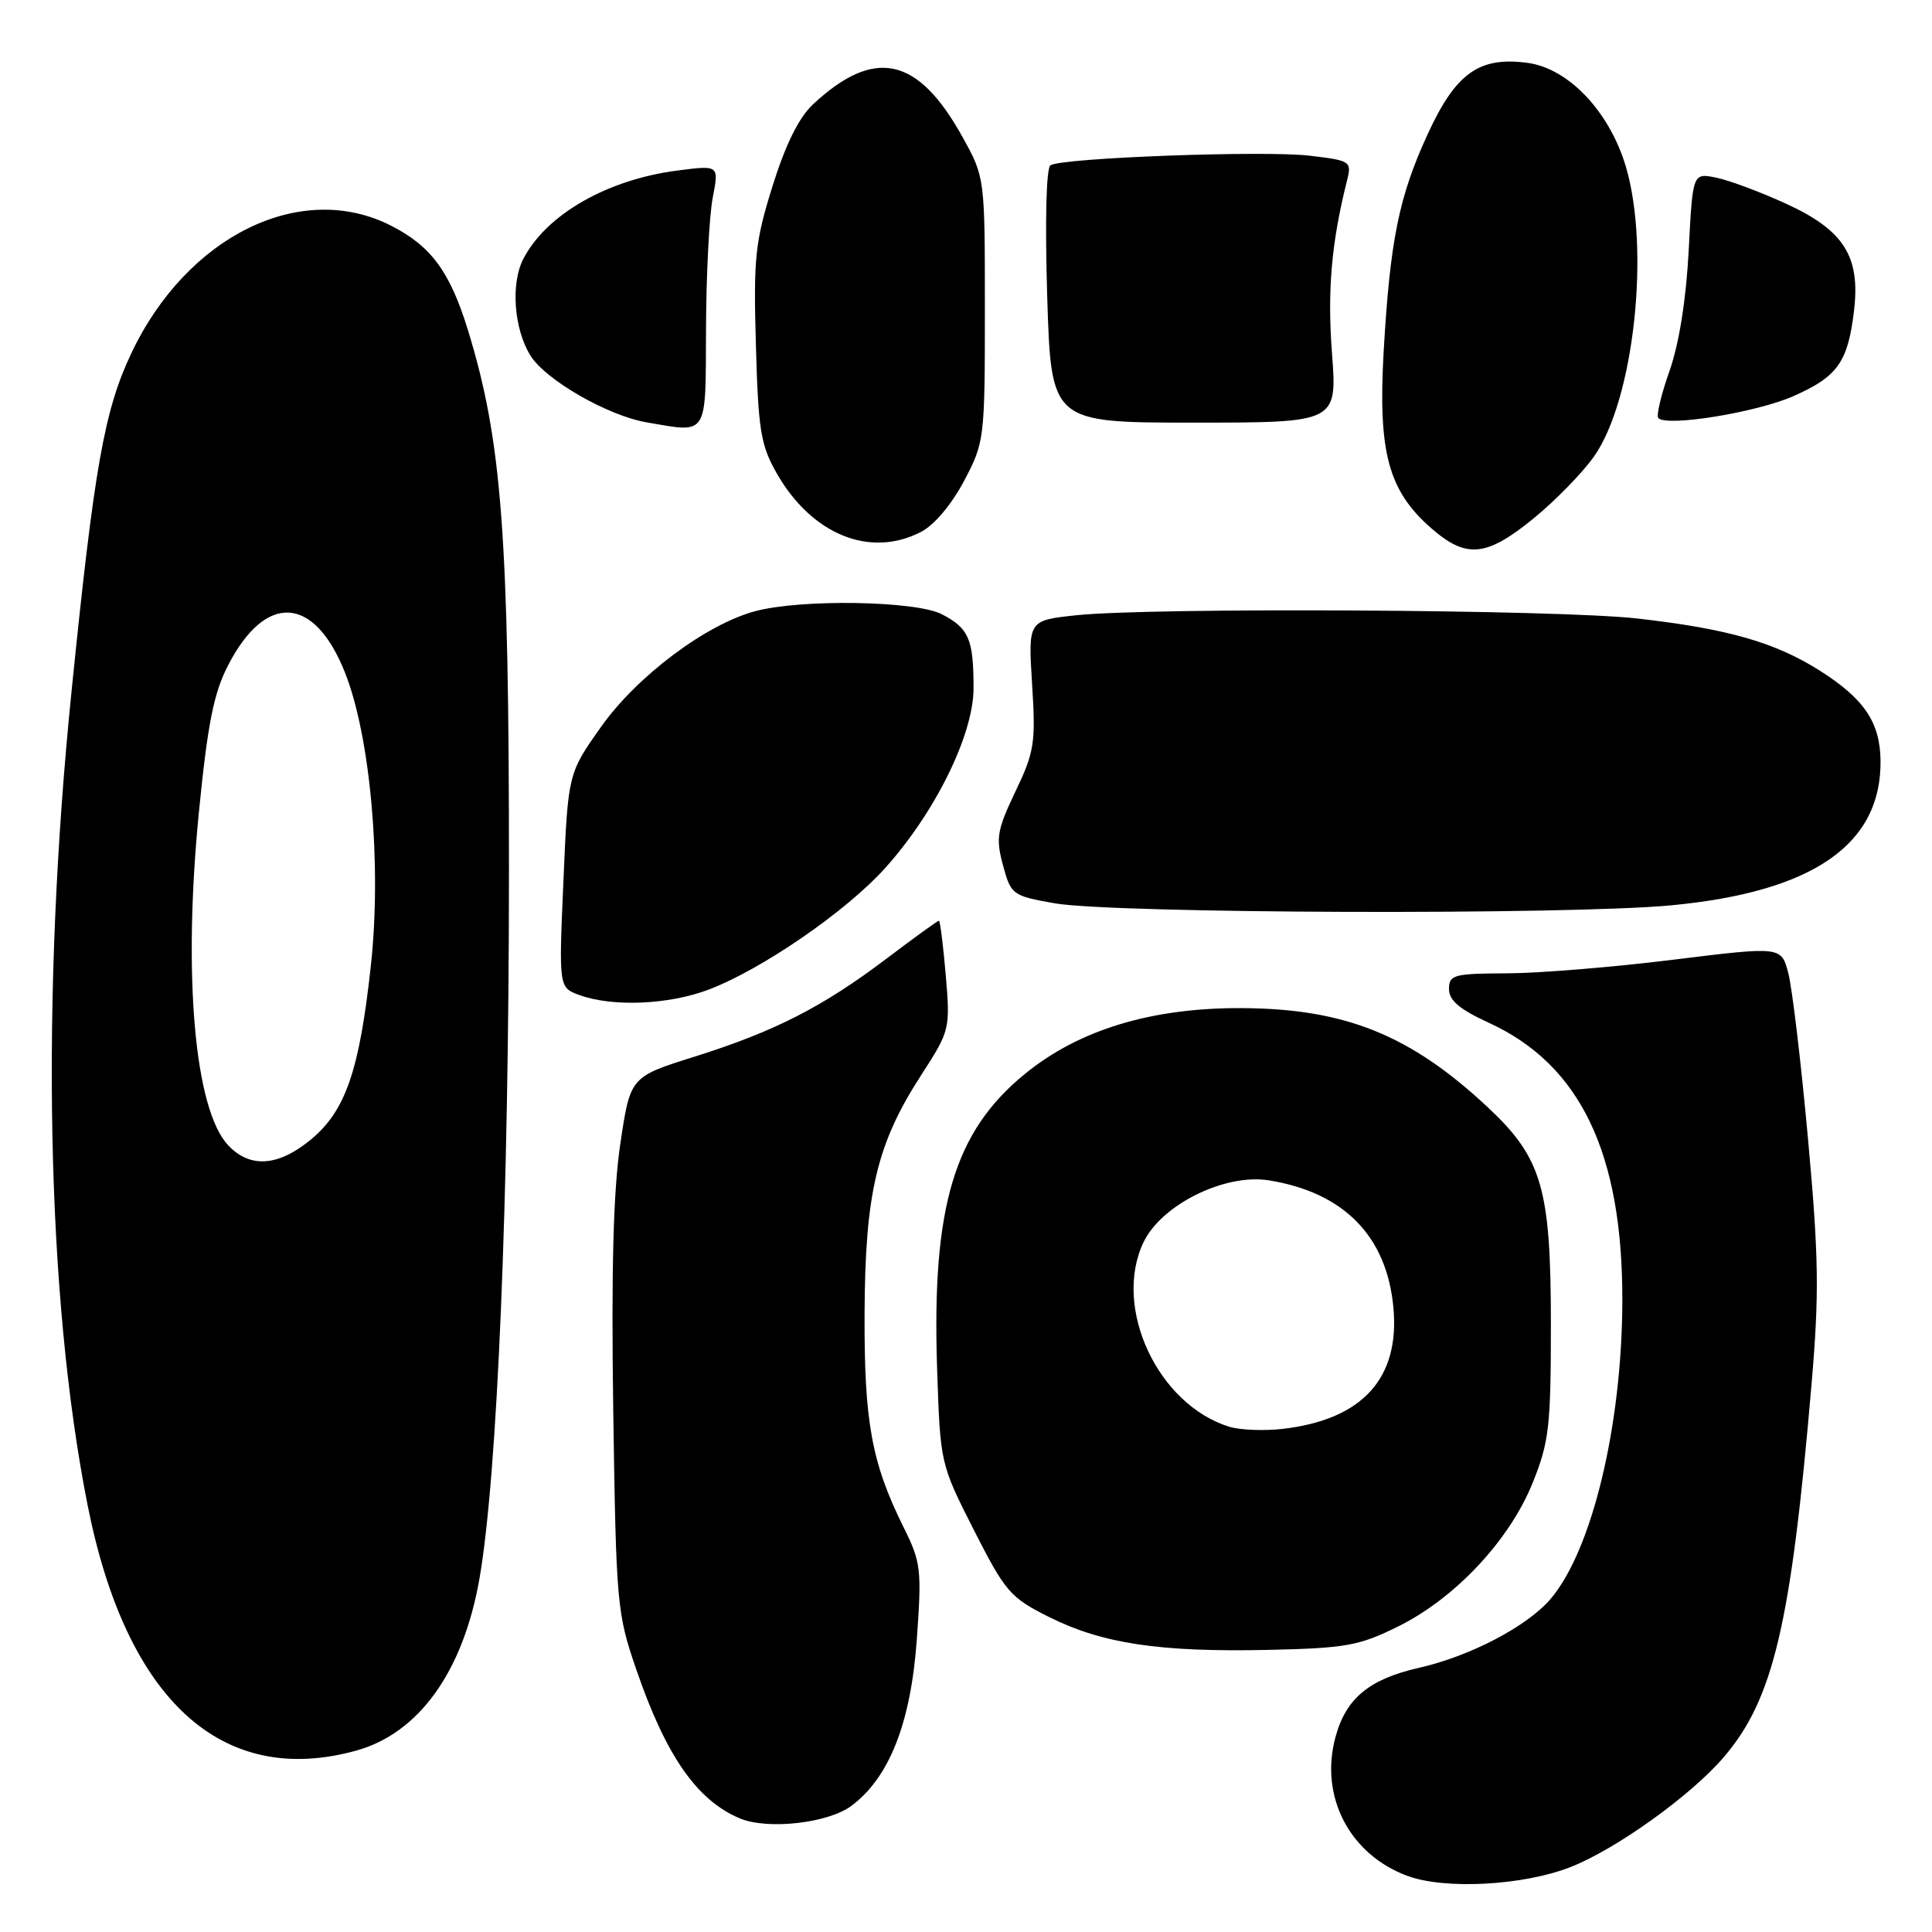 <?xml version="1.0" encoding="UTF-8" standalone="no"?>
<!DOCTYPE svg PUBLIC "-//W3C//DTD SVG 1.1//EN" "http://www.w3.org/Graphics/SVG/1.1/DTD/svg11.dtd" >
<svg xmlns="http://www.w3.org/2000/svg" xmlns:xlink="http://www.w3.org/1999/xlink" version="1.1" viewBox="0 0 256 256">
 <g >
 <path fill="currentColor"
d=" M 208.04 247.42 C 214.08 245.07 224.04 237.94 228.40 232.84 C 234.99 225.15 237.32 215.25 240.04 183.40 C 241.07 171.35 241.00 166.61 239.57 150.90 C 238.65 140.78 237.47 130.90 236.96 128.95 C 236.03 125.40 236.03 125.40 221.76 127.16 C 213.92 128.14 204.01 128.95 199.75 128.97 C 192.61 129.00 192.00 129.16 192.00 131.06 C 192.00 132.56 193.41 133.75 197.29 135.53 C 209.41 141.08 215.03 152.82 214.97 172.46 C 214.91 188.93 210.97 205.32 205.51 211.81 C 202.43 215.47 194.84 219.45 188.00 221.00 C 181.41 222.50 178.33 225.05 176.95 230.20 C 174.83 238.05 178.83 245.74 186.50 248.57 C 191.47 250.40 201.79 249.85 208.04 247.42 Z  M 112.82 239.28 C 117.84 235.54 120.69 228.29 121.48 217.26 C 122.15 207.96 122.03 207.00 119.75 202.41 C 115.48 193.81 114.50 188.41 114.56 174.00 C 114.63 158.11 116.18 151.55 122.04 142.49 C 125.87 136.56 125.92 136.38 125.32 129.24 C 124.98 125.26 124.57 122.00 124.41 122.00 C 124.24 122.00 121.12 124.26 117.46 127.03 C 109.01 133.42 102.66 136.67 92.01 140.02 C 83.51 142.69 83.51 142.69 82.19 151.60 C 81.26 157.86 80.99 168.35 81.26 187.00 C 81.64 212.60 81.74 213.76 84.33 221.27 C 88.25 232.67 92.34 238.55 98.02 240.94 C 101.70 242.49 109.73 241.59 112.82 239.28 Z  M 47.22 231.96 C 55.52 229.65 61.38 221.47 63.53 209.18 C 65.91 195.54 67.43 159.03 67.44 115.50 C 67.45 70.76 66.50 58.31 61.97 43.63 C 59.60 35.98 57.12 32.61 51.83 29.91 C 39.89 23.82 24.76 31.25 17.40 46.81 C 13.82 54.38 12.49 61.85 9.49 91.50 C 5.35 132.28 6.13 171.86 11.62 199.50 C 16.75 225.33 29.44 236.89 47.22 231.96 Z  M 185.27 215.51 C 192.82 211.78 200.04 204.07 203.09 196.47 C 205.26 191.09 205.50 189.02 205.50 175.50 C 205.50 157.45 204.34 153.46 197.13 146.71 C 186.87 137.12 178.21 133.64 164.50 133.58 C 152.58 133.53 142.99 136.44 135.83 142.28 C 126.43 149.94 123.46 159.90 124.17 181.29 C 124.59 193.95 124.59 193.95 129.04 202.73 C 133.21 210.93 133.85 211.68 139.00 214.26 C 146.06 217.79 153.67 218.93 168.00 218.62 C 178.35 218.39 180.08 218.08 185.27 215.51 Z  M 93.92 131.12 C 100.97 128.44 112.14 120.75 117.28 115.03 C 123.94 107.63 129.00 97.33 129.00 91.19 C 129.00 84.68 128.38 83.25 124.80 81.39 C 121.32 79.60 106.13 79.35 100.05 80.99 C 93.51 82.75 84.37 89.62 79.62 96.34 C 75.27 102.50 75.27 102.50 74.66 116.67 C 74.04 130.85 74.04 130.85 76.77 131.85 C 81.18 133.45 88.61 133.14 93.92 131.12 Z  M 221.44 119.96 C 240.25 118.18 249.33 111.89 249.18 100.74 C 249.11 95.71 247.00 92.59 241.19 88.90 C 235.25 85.12 228.97 83.32 217.00 81.96 C 206.55 80.76 152.59 80.46 142.55 81.53 C 136.23 82.21 136.23 82.21 136.76 90.68 C 137.25 98.45 137.06 99.64 134.55 104.88 C 132.11 110.00 131.93 111.04 132.90 114.64 C 133.96 118.57 134.14 118.70 139.74 119.69 C 147.49 121.06 207.75 121.26 221.44 119.96 Z  M 203.20 68.70 C 206.10 66.33 209.72 62.62 211.24 60.45 C 216.51 52.93 218.68 33.02 215.43 22.06 C 213.26 14.78 207.84 9.06 202.41 8.33 C 196.00 7.47 192.91 9.67 189.19 17.74 C 185.36 26.06 184.19 31.82 183.34 46.62 C 182.59 59.90 183.95 64.99 189.60 69.95 C 194.28 74.06 196.93 73.81 203.20 68.70 Z  M 122.04 70.48 C 123.79 69.58 126.11 66.82 127.74 63.73 C 130.45 58.60 130.50 58.17 130.50 41.00 C 130.50 23.50 130.50 23.50 127.54 18.16 C 121.63 7.48 115.87 6.23 107.71 13.84 C 105.85 15.59 104.08 19.16 102.36 24.67 C 100.05 32.08 99.83 34.17 100.16 45.70 C 100.47 57.00 100.80 58.99 102.91 62.70 C 107.56 70.84 115.28 73.98 122.04 70.48 Z  M 93.55 43.49 C 93.58 36.34 93.98 28.56 94.44 26.20 C 95.27 21.89 95.27 21.89 89.89 22.58 C 80.51 23.76 72.40 28.40 69.34 34.31 C 67.66 37.57 68.09 43.55 70.27 47.09 C 72.26 50.33 80.54 55.09 85.71 55.97 C 93.91 57.37 93.49 58.03 93.55 43.49 Z  M 176.49 46.75 C 175.87 38.42 176.42 32.14 178.50 23.87 C 179.12 21.38 178.95 21.27 173.54 20.63 C 167.51 19.92 140.74 20.91 139.19 21.90 C 138.63 22.26 138.46 29.27 138.76 39.25 C 139.28 56.00 139.28 56.00 158.23 56.00 C 177.19 56.00 177.19 56.00 176.49 46.75 Z  M 237.66 52.48 C 243.51 49.89 244.86 47.97 245.67 41.15 C 246.52 33.97 244.32 30.50 236.68 27.00 C 233.28 25.44 229.10 23.88 227.40 23.54 C 224.29 22.91 224.29 22.91 223.76 33.20 C 223.42 39.73 222.48 45.58 221.21 49.18 C 220.10 52.31 219.44 55.11 219.74 55.40 C 220.91 56.58 232.80 54.64 237.66 52.48 Z  M 30.23 151.75 C 25.78 147.01 24.22 129.28 26.35 107.67 C 27.51 95.93 28.31 91.87 30.21 88.18 C 35.19 78.50 41.63 78.88 45.70 89.09 C 49.09 97.60 50.59 114.54 49.15 127.87 C 47.63 141.87 45.79 147.20 41.18 151.01 C 36.85 154.57 33.12 154.83 30.23 151.75 Z  M 162.91 189.06 C 153.42 186.14 147.41 173.27 151.51 164.63 C 153.87 159.64 162.29 155.47 168.11 156.40 C 178.06 157.99 183.75 163.79 184.63 173.23 C 185.51 182.63 180.53 188.10 170.00 189.33 C 167.53 189.62 164.34 189.49 162.91 189.06 Z "/>
</g>
</svg>